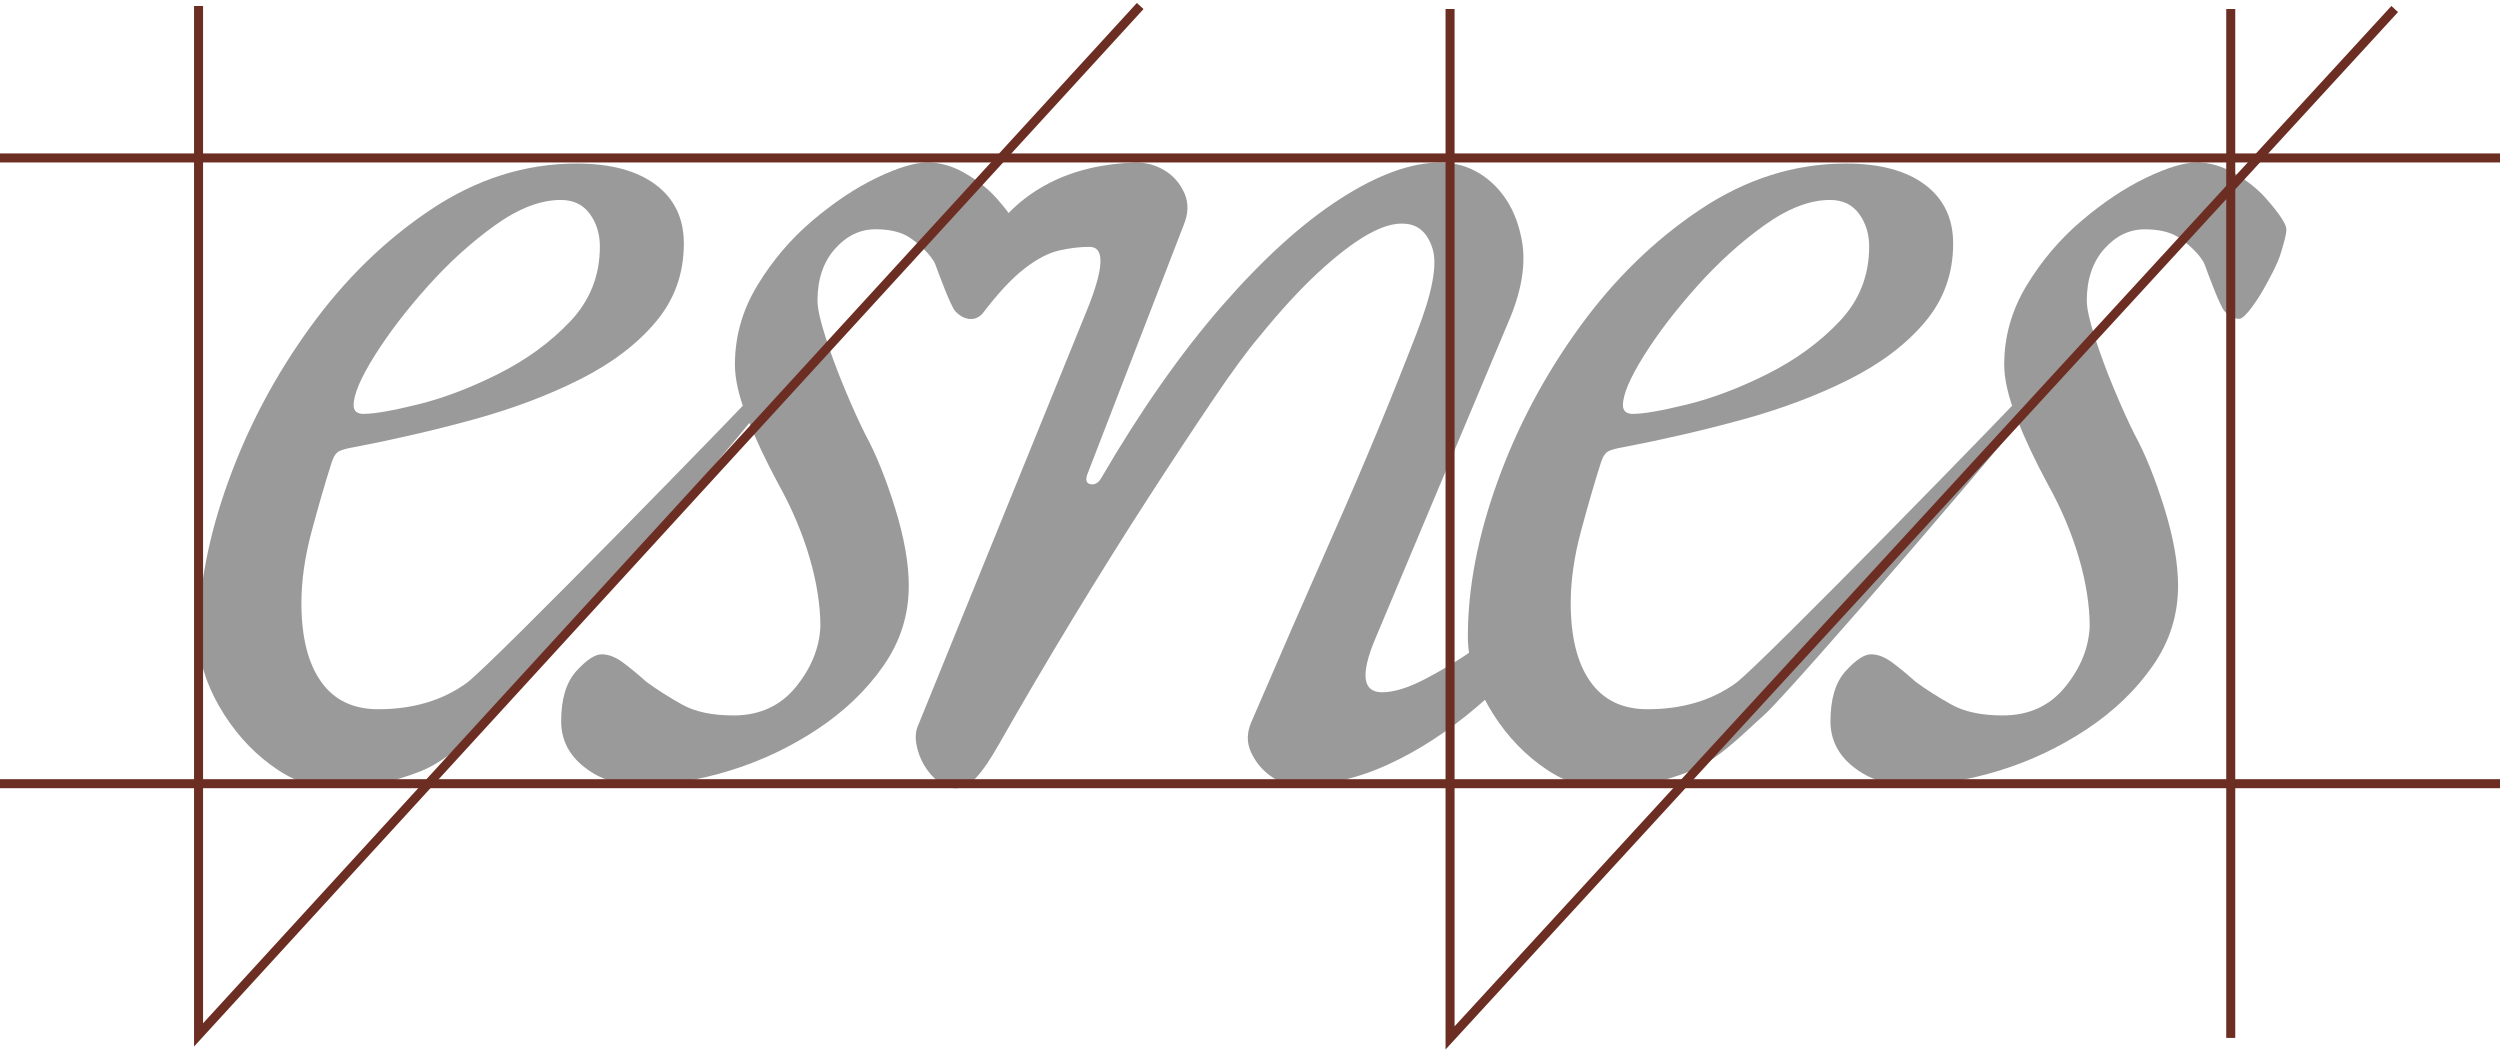 <svg width="831" height="349" viewBox="0 0 831 349" fill="none" xmlns="http://www.w3.org/2000/svg">
<path d="M110.307 261.879C103.564 261.879 96.736 259.301 89.839 254.143C82.925 248.986 77.243 242.453 72.743 234.562C68.242 226.654 66 219.004 66 211.577C66 195.452 69.286 178.277 75.874 160.054C82.446 141.848 91.516 124.743 103.085 108.789C114.636 92.835 128.036 79.77 143.284 69.61C158.532 59.45 174.653 54.361 191.681 54.361C202.907 54.361 211.669 56.699 217.916 61.375C224.179 66.051 227.311 72.584 227.311 80.956C227.311 90.962 224.179 99.66 217.916 107.07C211.652 114.497 203.232 120.858 192.639 126.17C182.046 131.482 170.255 135.917 157.249 139.476C144.243 143.035 131.014 146.095 117.528 148.673C115.595 149 114.072 149.395 112.959 149.877C111.83 150.358 110.957 151.562 110.307 153.504C108.048 160.604 105.806 168.34 103.564 176.73C101.322 185.119 100.193 193.01 100.193 200.437C100.193 211.732 102.366 220.431 106.696 226.551C111.025 232.688 117.357 235.748 125.709 235.748C137.26 235.748 147.049 232.843 155.075 227.049C163.101 221.239 248.651 133.442 253.785 127.631C256.986 124.09 259.878 122.319 262.445 122.319C265.645 122.319 262.787 117.23 262.787 120.445V122.13C262.787 122.938 262.462 123.66 261.829 124.313C255.411 134.955 173.01 229.938 164.984 237.192C156.958 244.447 149.051 252.63 139.913 256.327C130.757 260.023 120.9 261.897 110.307 261.897V261.879ZM120.9 137.568C124.425 137.568 130.449 136.519 138.954 134.422C147.46 132.324 156.359 128.938 165.686 124.261C174.995 119.585 182.936 113.792 189.525 106.846C196.096 99.918 199.399 91.615 199.399 81.936C199.399 77.741 198.27 74.114 196.028 71.054C193.786 67.994 190.568 66.464 186.393 66.464C179.65 66.464 172.343 69.283 164.488 74.922C156.615 80.578 149.154 87.334 142.103 95.242C135.035 103.15 129.183 110.801 124.528 118.227C119.873 125.654 117.546 131.138 117.546 134.68C117.546 136.622 118.658 137.585 120.917 137.585L120.9 137.568Z" fill="#9A9A9A"/>
<path d="M212.525 261.037C205.457 261.037 199.365 259.026 194.231 254.986C189.097 250.963 186.53 245.874 186.53 239.754C186.53 232.345 188.207 226.775 191.578 223.061C194.95 219.365 197.756 217.491 199.998 217.491C202.24 217.491 204.567 218.385 206.98 220.156C209.393 221.927 212.029 224.11 214.921 226.689C218.446 229.267 222.382 231.76 226.712 234.184C231.042 236.608 236.74 237.812 243.808 237.812C252.468 237.812 259.382 234.666 264.516 228.373C269.65 222.081 272.371 215.394 272.696 208.294C272.696 201.211 271.498 193.543 269.085 185.309C266.672 177.091 263.215 168.942 258.731 160.88C254.556 153.143 251.099 145.803 248.378 138.874C245.639 131.946 244.287 126.05 244.287 121.219C244.287 111.867 246.769 103.082 251.749 94.864C256.729 86.647 262.821 79.461 270.043 73.34C277.265 67.22 284.401 62.458 291.469 59.072C298.52 55.685 304.15 54 308.326 54C312.502 54 316.677 55.203 320.853 57.627C325.029 60.051 328.468 62.785 331.206 65.845C333.928 68.922 338.069 73.942 338.069 76.194C338.069 78.137 338.257 81.128 336.323 83.862C334.39 86.612 335.399 89.947 332.832 92.182C330.265 94.434 324.361 105.97 322.427 105.97C320.819 105.97 319.21 105.162 317.618 103.546C316.01 101.93 311.885 90.515 310.927 87.953C309.712 84.721 304.561 80.251 301.84 78.635C299.102 77.019 295.491 76.211 291.007 76.211C285.873 76.211 281.372 78.395 277.522 82.744C273.671 87.094 271.737 92.836 271.737 99.918C271.737 102.497 272.627 106.537 274.39 112.004C276.153 117.488 278.24 123.127 280.653 128.938C283.066 134.748 285.377 139.906 287.636 144.41C291.161 150.874 294.447 159.006 297.51 168.839C300.556 178.673 302.079 187.303 302.079 194.712C302.079 204.391 299.273 213.262 293.66 221.308C288.046 229.371 280.739 236.385 271.755 242.35C262.77 248.316 253.05 252.923 242.627 256.138C232.188 259.353 222.16 260.969 212.525 260.969V261.037Z" fill="#9A9A9A"/>
<path d="M532.221 261.879C525.478 261.879 518.65 259.301 511.753 254.143C504.839 248.986 499.157 242.453 494.657 234.562C490.156 226.654 487.914 219.004 487.914 211.577C487.914 195.452 491.2 178.277 497.788 160.054C504.36 141.848 513.43 124.743 524.999 108.789C536.55 92.835 549.95 79.77 565.198 69.61C580.446 59.45 596.567 54.361 613.595 54.361C624.821 54.361 633.583 56.699 639.83 61.375C646.093 66.051 649.225 72.584 649.225 80.956C649.225 90.962 646.093 99.66 639.83 107.07C633.566 114.497 625.146 120.858 614.553 126.17C603.96 131.482 592.169 135.917 579.163 139.476C566.156 143.035 552.928 146.095 539.442 148.673C537.509 149 535.986 149.395 534.873 149.877C533.744 150.358 532.871 151.562 532.221 153.504C529.962 160.604 527.72 168.34 525.478 176.73C523.236 185.119 522.107 193.01 522.107 200.437C522.107 211.732 524.28 220.431 528.61 226.551C532.939 232.688 539.271 235.748 547.623 235.748C559.174 235.748 568.963 232.843 576.989 227.049C585.015 221.239 670.565 133.442 675.699 127.631C678.9 124.09 681.792 122.319 684.359 122.319C687.559 122.319 684.701 117.23 684.701 120.445V122.13C684.701 122.938 684.376 123.66 683.743 124.313C677.325 134.955 594.924 229.938 586.898 237.192C578.872 244.447 570.965 252.63 561.827 256.327C552.671 260.023 542.814 261.897 532.221 261.897V261.879ZM542.814 137.568C546.339 137.568 552.363 136.519 560.868 134.422C569.374 132.324 578.273 128.938 587.6 124.261C596.909 119.585 604.85 113.792 611.439 106.846C618.01 99.918 621.313 91.615 621.313 81.936C621.313 77.741 620.183 74.114 617.942 71.054C615.7 67.994 612.482 66.464 608.307 66.464C601.564 66.464 594.257 69.283 586.402 74.922C578.529 80.578 571.068 87.334 564.017 95.242C556.949 103.15 551.097 110.801 546.442 118.227C541.787 125.654 539.46 131.138 539.46 134.68C539.46 136.622 540.572 137.585 542.831 137.585L542.814 137.568Z" fill="#9A9A9A"/>
<path d="M634.439 261.037C627.371 261.037 621.279 259.026 616.145 254.986C611.011 250.963 608.444 245.874 608.444 239.754C608.444 232.345 610.121 226.775 613.492 223.061C616.863 219.365 619.67 217.491 621.912 217.491C624.154 217.491 626.481 218.385 628.894 220.156C631.307 221.927 633.943 224.11 636.835 226.689C640.36 229.267 644.296 231.76 648.626 234.184C652.956 236.608 658.654 237.812 665.722 237.812C674.382 237.812 681.295 234.666 686.429 228.373C691.563 222.081 694.284 215.394 694.61 208.294C694.61 201.211 693.412 193.543 690.999 185.309C688.586 177.091 685.129 168.942 680.645 160.88C676.469 153.143 673.012 145.803 670.291 138.874C667.553 131.946 666.201 126.05 666.201 121.219C666.201 111.867 668.683 103.082 673.663 94.864C678.643 86.647 684.735 79.461 691.957 73.34C699.179 67.22 706.315 62.458 713.383 59.072C720.434 55.685 726.064 54 730.24 54C734.415 54 738.591 55.203 742.767 57.627C746.942 60.051 750.382 62.785 753.12 65.845C755.841 68.922 759.983 73.942 759.983 76.194C759.983 78.137 759.161 80.647 758.237 83.862C757.125 87.678 754.216 92.922 752.367 96.205C750.69 99.197 746.275 105.987 744.341 105.987C742.733 105.987 741.124 105.179 739.532 103.563C737.924 101.947 733.799 90.532 732.841 87.97C731.626 84.738 726.475 80.269 723.754 78.653C721.016 77.037 717.405 76.229 712.921 76.229C707.787 76.229 703.286 78.412 699.436 82.761C695.585 87.111 693.651 92.853 693.651 99.936C693.651 102.514 694.541 106.554 696.304 112.021C698.067 117.505 700.154 123.144 702.567 128.955C704.98 134.766 707.291 139.923 709.55 144.427C713.075 150.891 716.361 159.023 719.424 168.856C722.47 178.69 723.993 187.32 723.993 194.73C723.993 204.408 721.187 213.279 715.574 221.325C709.96 229.388 702.653 236.402 693.668 242.367C684.684 248.333 674.963 252.94 664.541 256.155C654.102 259.37 644.074 260.986 634.439 260.986V261.037Z" fill="#9A9A9A"/>
<path d="M317.396 262C315.462 262 313.614 261.278 311.851 259.817C310.089 258.373 308.548 256.585 307.282 254.504C305.998 252.407 305.109 250.069 304.629 247.49C304.15 244.912 304.39 242.659 305.348 240.717L361.206 103.34C366.991 89.156 367.299 82.056 362.165 82.056C358.947 82.056 355.576 82.469 352.051 83.26C348.508 84.068 344.658 86.079 340.499 89.311C336.323 92.543 331.669 97.529 326.535 104.302C325.251 105.592 323.882 106.159 322.444 106.004C321.007 105.849 319.946 104.629 319.313 102.377C319.313 100.434 319.877 97.941 320.99 94.881C322.102 91.821 323.471 88.761 325.08 85.701C326.689 82.641 328.126 80.131 329.41 78.206C334.218 70.796 340.722 64.985 348.902 60.791C357.082 56.613 366.631 54.344 377.55 54.017C381.075 54.017 384.292 54.911 387.184 56.682C390.077 58.453 392.233 60.962 393.688 64.177C395.125 67.409 395.057 70.951 393.448 74.819L361.668 157.046C360.71 159.298 360.95 160.604 362.387 160.914C363.825 161.241 365.04 160.604 365.998 158.988C379.158 136.416 392.558 117.316 406.197 101.672C419.837 86.028 432.911 74.183 445.438 66.12C457.965 58.057 469.038 54.034 478.656 54.034C485.398 54.034 491.251 56.372 496.231 61.048C501.211 65.725 504.411 72.017 505.866 79.907C507.303 87.816 505.78 96.927 501.297 107.242L456.99 212.695C452.181 224.299 452.968 230.11 459.403 230.11C463.254 230.11 467.994 228.666 473.607 225.76C479.22 222.855 484.919 219.399 490.703 215.359C496.488 211.337 501.536 207.623 505.866 204.236C510.196 200.85 513.002 198.512 514.286 197.222C514.594 196.913 514.85 196.741 515.004 196.741H515.723C516.682 196.741 517.571 197.154 518.376 197.944C519.18 198.752 519.574 199.801 519.574 201.09C519.574 203.669 518.923 205.921 517.64 207.864C509.289 217.869 500.372 226.895 490.909 234.958C481.445 243.021 471.656 249.399 461.542 254.057C451.428 258.734 441.229 261.072 430.961 261.072C428.068 261.072 425.176 260.023 422.301 257.926C419.409 255.828 417.253 253.163 415.798 249.949C414.361 246.734 414.429 243.347 416.038 239.788C425.347 218.179 434.725 196.655 444.206 175.217C453.67 153.779 462.586 132.256 470.92 110.646C476.054 97.426 477.817 88.159 476.226 82.83C474.617 77.518 471.571 74.681 467.07 74.372C463.527 74.045 459.369 75.266 454.543 77.999C449.734 80.75 444.275 84.945 438.165 90.583C432.056 96.239 425.484 103.408 418.416 112.107C414.566 116.629 409.432 123.643 403.014 133.15C396.597 142.656 389.358 153.625 381.349 166.037C373.323 178.449 365.057 191.669 356.551 205.698C348.046 219.726 339.934 233.514 332.233 247.061C329.341 252.218 326.774 256 324.532 258.424C322.29 260.848 319.877 262.051 317.31 262.051L317.396 262Z" fill="#9A9A9A"/>
<line y1="52.5" x2="831" y2="52.5" stroke="#6C2D23" stroke-width="3"/>
<line y1="260.5" x2="831" y2="260.5" stroke="#6C2D23" stroke-width="3"/>
<line x1="741.5" y1="3" x2="741.5" y2="345" stroke="#6C2D23" stroke-width="3"/>
<path d="M66 2V344L379 2" stroke="#6C2D23" stroke-width="3"/>
<path d="M482 3V345L796 3" stroke="#6C2D23" stroke-width="3"/>
</svg>
